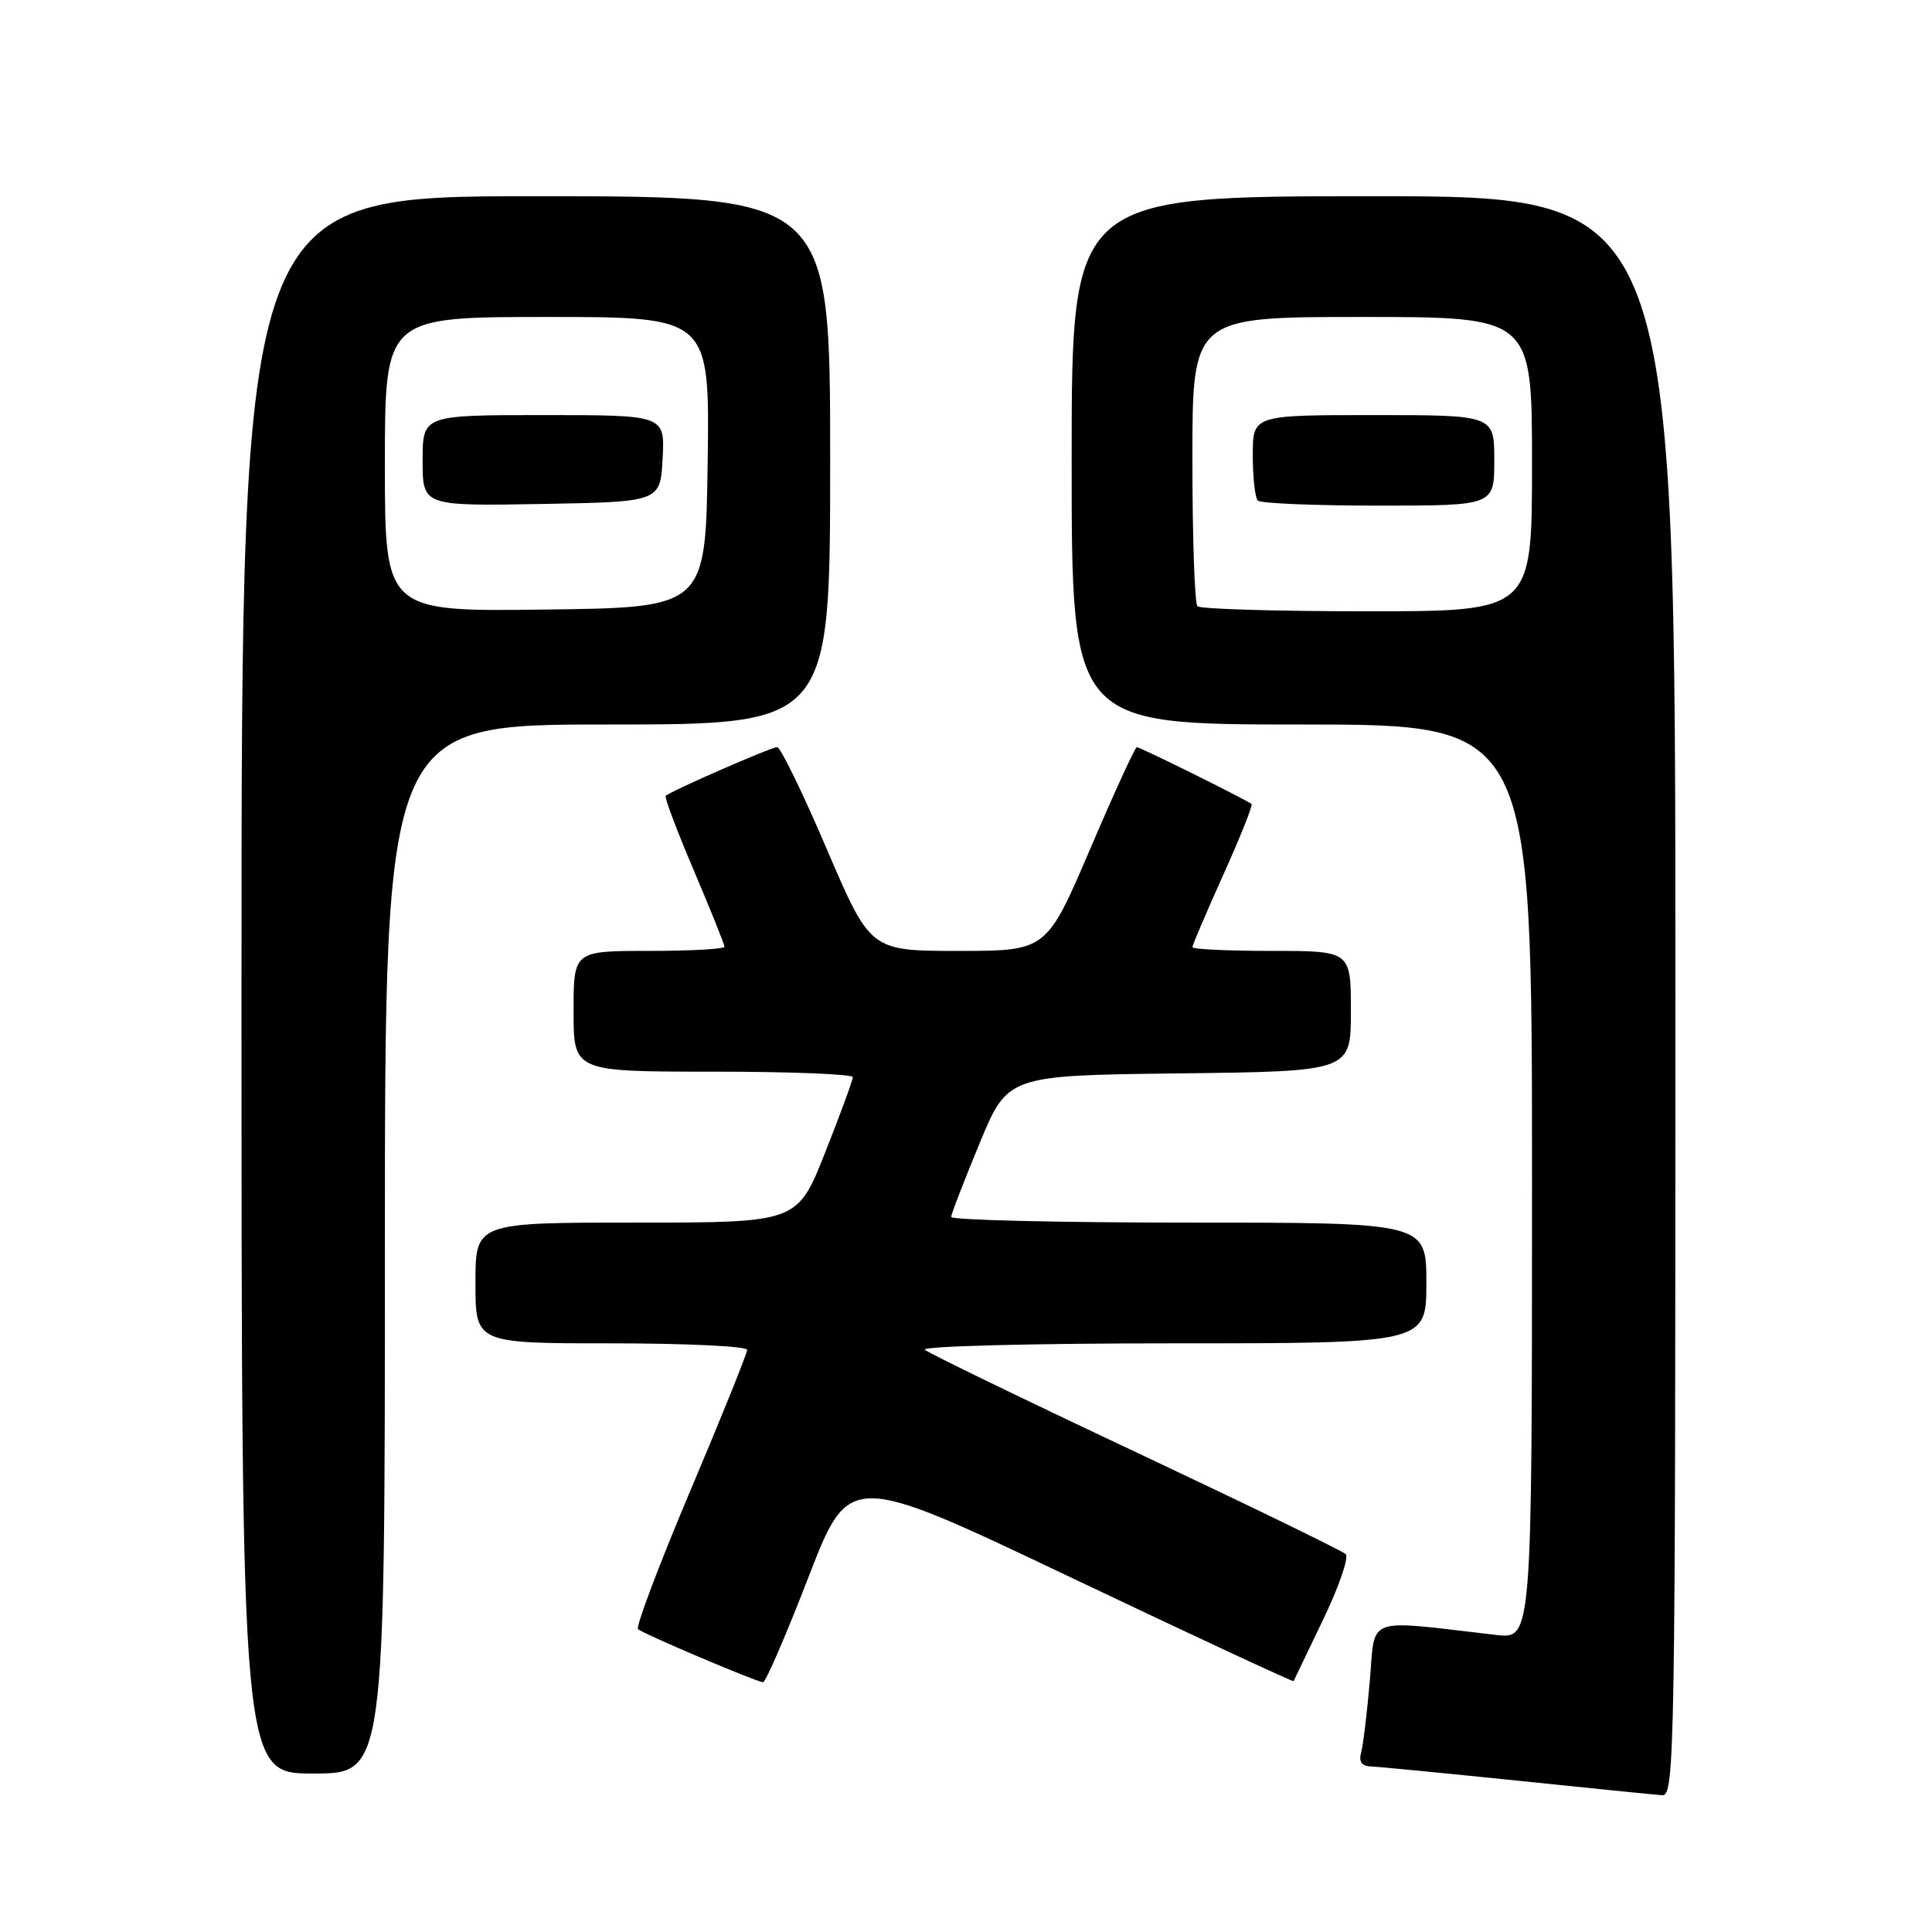 <?xml version="1.0" encoding="UTF-8" standalone="no"?>
<!DOCTYPE svg PUBLIC "-//W3C//DTD SVG 1.1//EN" "http://www.w3.org/Graphics/SVG/1.1/DTD/svg11.dtd" >
<svg xmlns="http://www.w3.org/2000/svg" xmlns:xlink="http://www.w3.org/1999/xlink" version="1.1" viewBox="0 0 256 256">
 <g >
 <path fill="currentColor"
d=" M 222.00 132.00 C 222.00 26.00 222.00 26.00 182.00 26.00 C 142.00 26.00 142.00 26.00 142.00 61.00 C 142.00 96.00 142.00 96.00 172.50 96.00 C 203.00 96.00 203.00 96.00 203.00 156.59 C 203.00 217.19 203.00 217.19 198.25 216.64 C 180.63 214.60 182.26 214.01 181.51 222.69 C 181.14 226.99 180.62 231.29 180.35 232.25 C 180.02 233.44 180.45 234.02 181.68 234.07 C 182.68 234.10 191.38 234.95 201.00 235.94 C 210.62 236.94 219.29 237.81 220.25 237.88 C 221.91 237.99 222.00 232.33 222.00 132.00 Z  M 51.00 165.50 C 51.00 96.00 51.00 96.00 80.50 96.00 C 110.00 96.00 110.00 96.00 110.00 61.00 C 110.00 26.00 110.00 26.00 71.00 26.00 C 32.00 26.00 32.00 26.00 32.00 130.50 C 32.00 235.00 32.00 235.00 41.50 235.00 C 51.00 235.00 51.00 235.00 51.00 165.50 Z  M 107.11 209.02 C 112.52 195.04 112.52 195.04 141.92 209.03 C 158.08 216.72 171.36 222.90 171.41 222.76 C 171.47 222.62 173.23 218.95 175.32 214.61 C 177.41 210.27 178.76 206.36 178.31 205.93 C 177.86 205.49 165.35 199.41 150.50 192.41 C 135.65 185.42 123.07 179.31 122.55 178.85 C 122.03 178.38 136.76 178.00 155.30 178.00 C 189.00 178.00 189.00 178.00 189.00 170.00 C 189.00 162.00 189.00 162.00 157.50 162.00 C 140.18 162.00 126.02 161.66 126.04 161.25 C 126.05 160.84 127.75 156.45 129.80 151.50 C 133.52 142.50 133.52 142.50 156.26 142.23 C 179.00 141.96 179.00 141.96 179.00 133.98 C 179.00 126.00 179.00 126.00 168.50 126.00 C 162.72 126.00 158.00 125.78 158.00 125.50 C 158.00 125.23 159.84 120.92 162.09 115.92 C 164.34 110.93 166.02 106.71 165.84 106.54 C 165.28 106.04 151.09 99.00 150.63 99.00 C 150.41 99.00 147.62 105.07 144.45 112.50 C 138.67 126.00 138.67 126.00 127.00 126.00 C 115.33 126.00 115.33 126.00 109.55 112.50 C 106.38 105.08 103.42 99.00 102.98 99.00 C 102.18 99.00 88.83 104.83 88.21 105.46 C 88.02 105.64 89.70 110.09 91.94 115.35 C 94.17 120.60 96.00 125.15 96.00 125.45 C 96.00 125.75 91.50 126.00 86.00 126.00 C 76.00 126.00 76.00 126.00 76.00 134.00 C 76.00 142.00 76.00 142.00 94.50 142.00 C 104.67 142.00 113.00 142.33 113.00 142.73 C 113.00 143.13 111.35 147.63 109.33 152.73 C 105.66 162.00 105.66 162.00 84.33 162.00 C 63.00 162.00 63.00 162.00 63.00 170.00 C 63.00 178.00 63.00 178.00 81.00 178.00 C 90.90 178.00 99.00 178.39 99.00 178.86 C 99.00 179.33 95.62 187.72 91.48 197.51 C 87.35 207.29 84.22 215.56 84.54 215.87 C 85.11 216.44 99.93 222.74 101.10 222.91 C 101.43 222.96 104.14 216.71 107.11 209.02 Z  M 158.67 80.33 C 158.30 79.97 158.00 71.19 158.00 60.83 C 158.00 42.00 158.00 42.00 180.50 42.00 C 203.00 42.00 203.00 42.00 203.00 61.50 C 203.00 81.00 203.00 81.00 181.17 81.00 C 169.16 81.00 159.03 80.70 158.67 80.33 Z  M 198.00 61.00 C 198.00 55.00 198.00 55.00 182.00 55.00 C 166.00 55.00 166.00 55.00 166.00 60.33 C 166.00 63.27 166.30 65.97 166.67 66.33 C 167.03 66.70 174.23 67.00 182.67 67.00 C 198.00 67.00 198.00 67.00 198.00 61.00 Z  M 51.00 61.52 C 51.00 42.00 51.00 42.00 72.52 42.00 C 94.04 42.00 94.04 42.00 93.77 61.25 C 93.50 80.50 93.50 80.50 72.25 80.77 C 51.00 81.04 51.00 81.04 51.00 61.52 Z  M 87.80 60.75 C 88.10 55.00 88.10 55.00 72.05 55.00 C 56.00 55.00 56.00 55.00 56.00 61.03 C 56.00 67.05 56.00 67.05 71.75 66.78 C 87.50 66.50 87.50 66.50 87.80 60.75 Z "/>
</g>
</svg>